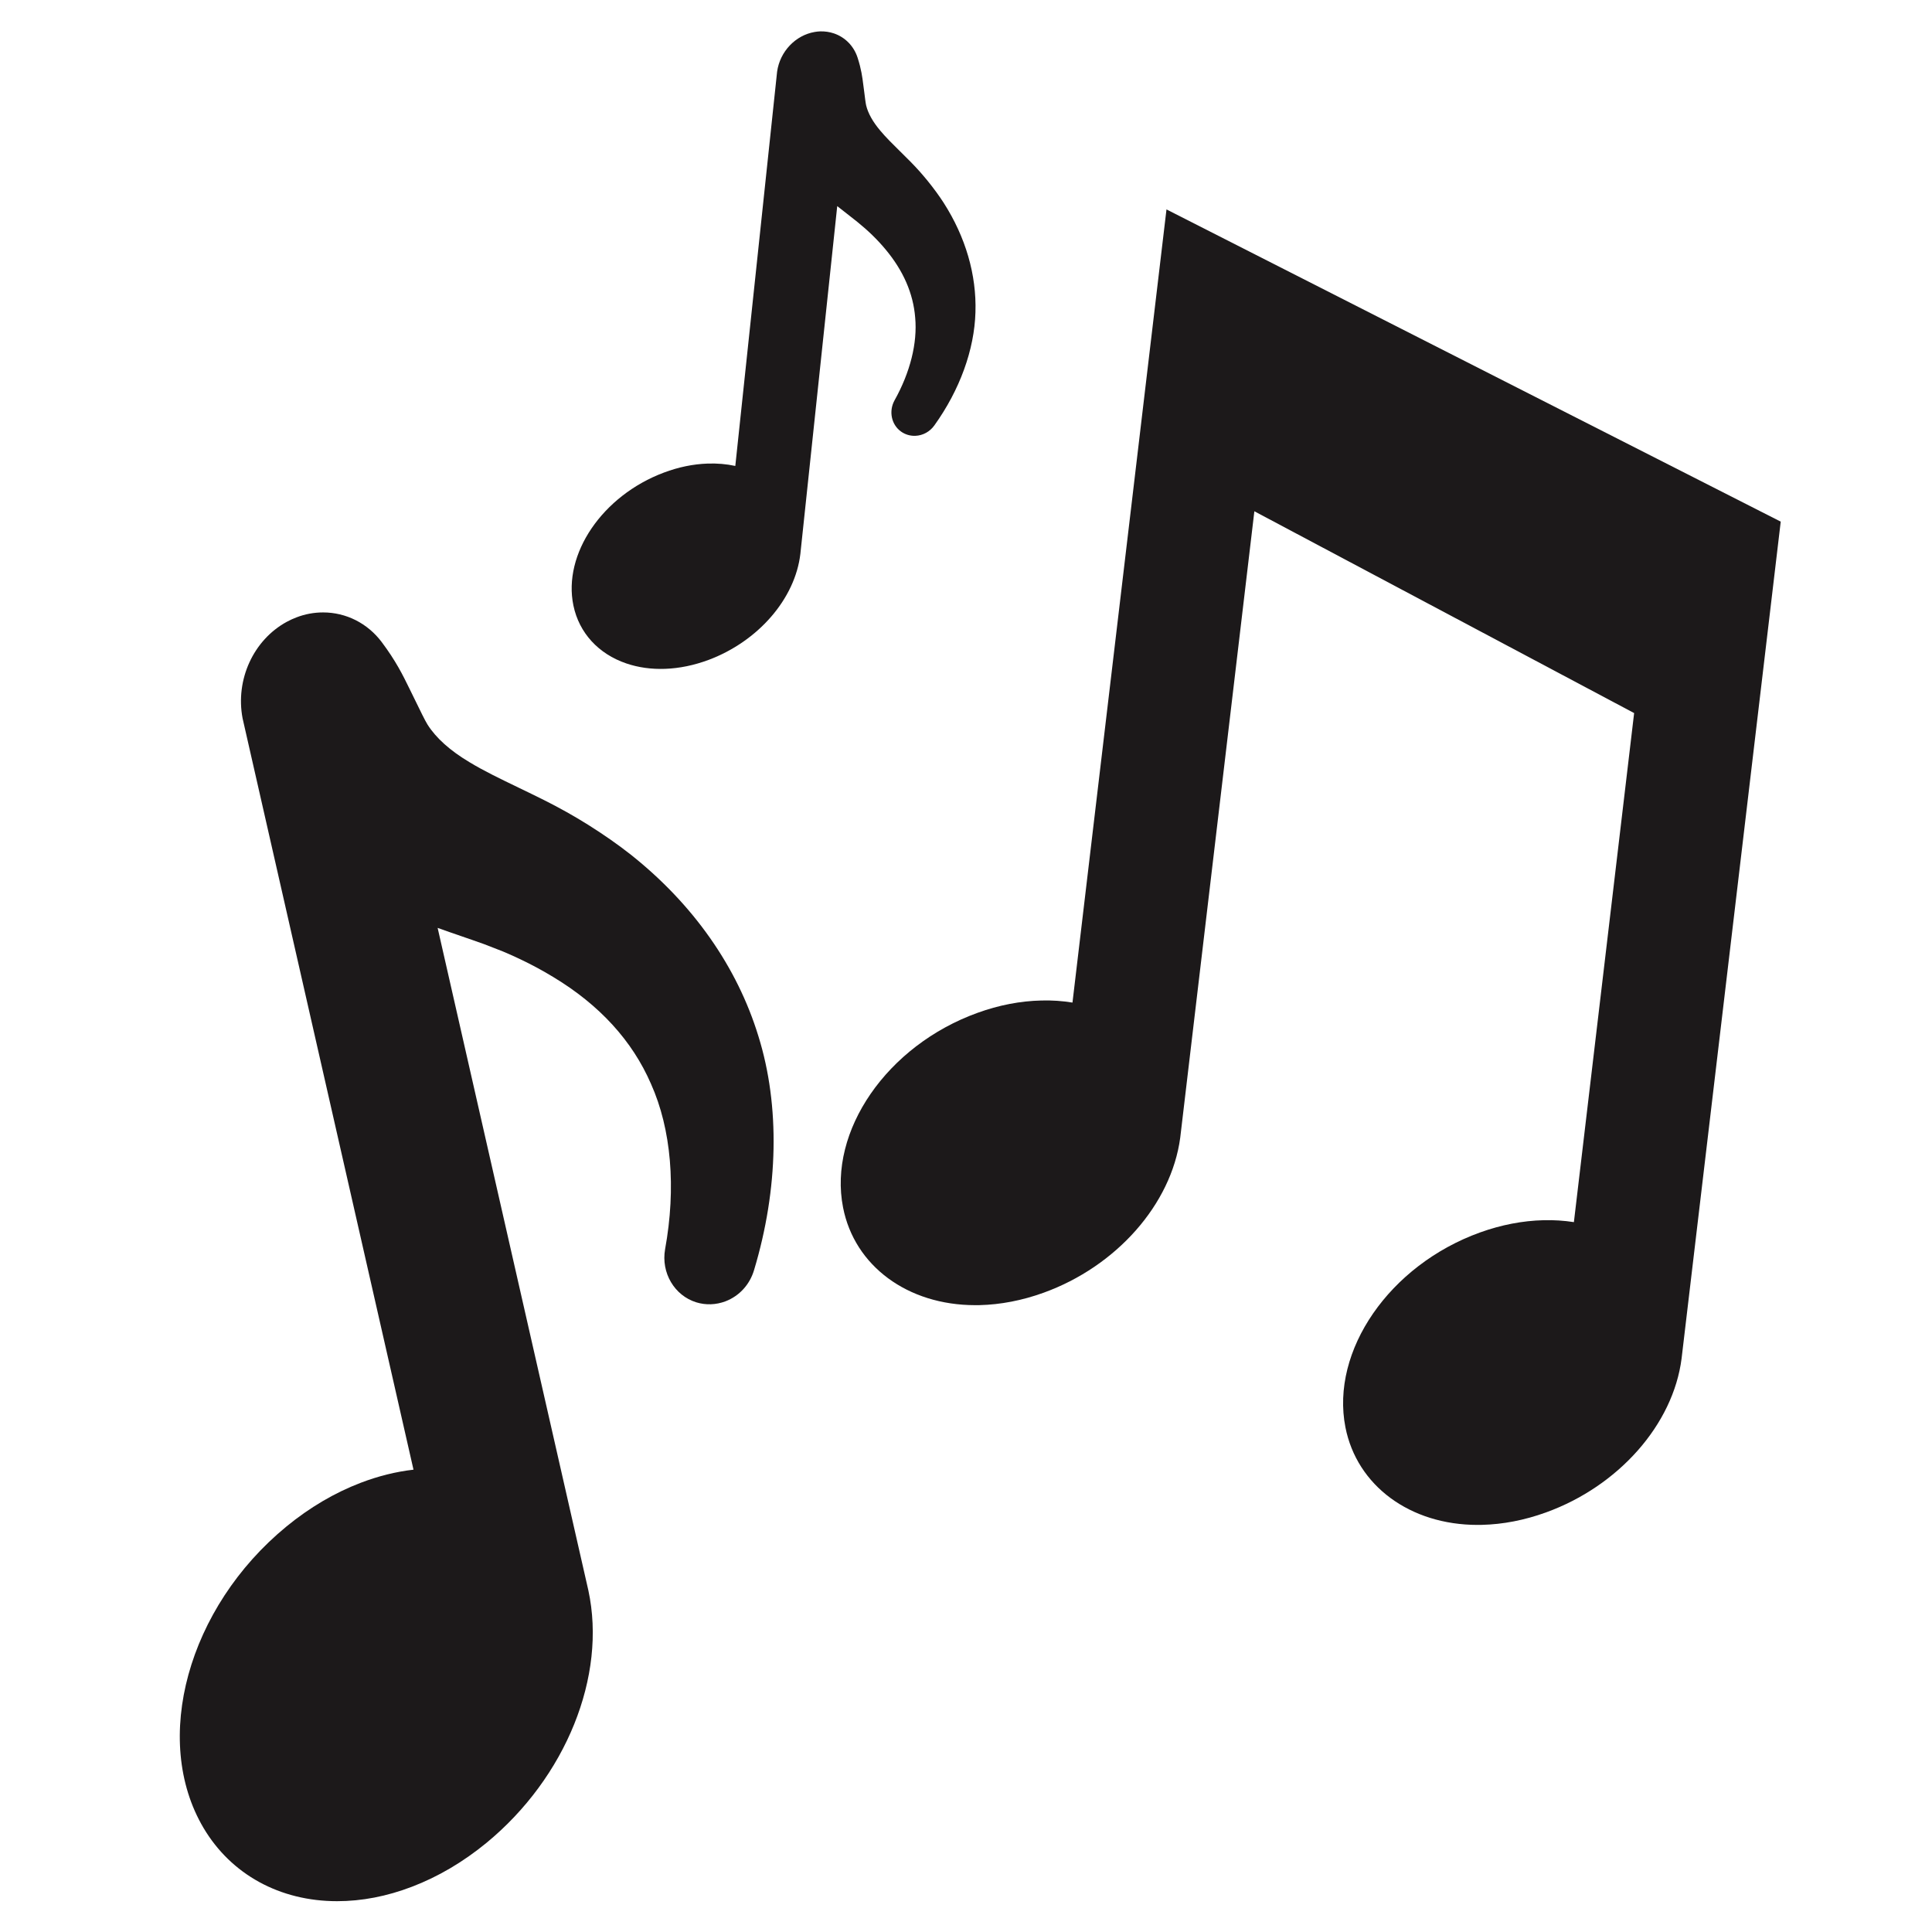 <svg xmlns="http://www.w3.org/2000/svg" xmlns:xlink="http://www.w3.org/1999/xlink" width="1080" zoomAndPan="magnify" viewBox="0 0 810 810" height="1080" preserveAspectRatio="xMidYMid meet" version="1.0"><defs><clipPath id="bbebabb2a9"><path d="M 352 87 L 746.789 87 L 746.789 640 L 352 640 Z M 352 87 " clip-rule="nonzero"/></clipPath><clipPath id="24e338cb21"><path d="M 75 256 L 325 256 L 325 797.953 L 75 797.953 Z M 75 256 " clip-rule="nonzero"/></clipPath><clipPath id="94dba3ec26"><path d="M 383 446 L 465 446 L 465 511 L 383 511 Z M 383 446 " clip-rule="nonzero"/></clipPath><clipPath id="ba9d069b02"><path d="M 408.512 432.801 L 465.852 458.902 L 436.641 523.066 L 379.305 496.965 Z M 408.512 432.801 " clip-rule="nonzero"/></clipPath><clipPath id="8f4f93c1cc"><path d="M 408.512 432.801 L 465.852 458.902 L 436.641 523.066 L 379.305 496.965 Z M 408.512 432.801 " clip-rule="nonzero"/></clipPath></defs><g clip-path="url(#bbebabb2a9)"><path fill="#1c191a" d="M 489.055 87.801 L 449.641 420.336 C 445.426 419.648 441.102 419.34 436.609 419.465 C 427.777 419.66 418.762 421.402 409.844 424.633 C 371.906 438.316 347.145 474.172 353.457 506.246 C 358.246 530.746 380.527 547.195 408.875 547.195 C 409.477 547.195 410.078 547.195 410.656 547.184 C 419.5 546.973 428.527 545.23 437.469 542.004 C 468.039 530.969 491.066 504.945 494.812 477.008 L 525.898 214.352 L 685.117 298.961 L 659.863 512.383 C 655.762 511.746 651.414 511.465 647.211 511.574 C 638.395 511.781 629.391 513.512 620.461 516.73 C 582.559 530.414 557.785 566.27 564.074 598.395 C 568.887 622.879 591.156 639.328 619.504 639.328 C 620.094 639.328 620.684 639.316 621.285 639.305 C 630.129 639.098 639.145 637.352 648.098 634.113 C 678.617 623.102 701.488 597.203 705.012 569.559 L 746.578 218.699 L 489.055 87.801 " fill-opacity="1" fill-rule="nonzero"/></g><g clip-path="url(#24e338cb21)"><path fill="#1c191a" d="M 264.508 358.348 C 259.117 354.102 253.281 350.027 246.637 345.84 C 243.641 343.961 240.605 342.172 237.66 340.512 C 234.195 338.562 231.062 336.941 228.152 335.469 C 224.492 333.641 220.895 331.895 217.355 330.191 C 209.902 326.594 202.863 323.219 196.785 319.523 C 188.738 314.723 182.855 309.457 179.281 303.848 C 178.262 302.254 176.113 297.809 174.379 294.25 L 171.555 288.492 C 168.941 283.141 165.969 277.09 160.012 269.16 C 154.066 261.281 145.098 256.762 135.445 256.762 C 131.637 256.762 127.867 257.461 124.332 258.824 C 122.953 259.34 121.59 259.965 120.227 260.703 C 106.25 268.312 98.625 284.945 101.707 301.172 L 173.359 616.168 C 166.016 617 158.586 618.855 151.191 621.68 C 140.273 625.863 129.797 632.027 120.066 640.016 C 78.738 673.957 63.473 729.461 85.348 766.398 C 96.918 785.891 117.328 797.082 141.34 797.082 C 151.66 797.082 162.223 795.047 172.723 791.02 C 183.68 786.836 194.168 780.648 203.934 772.645 C 237.254 745.223 254.449 702.754 246.676 666.789 L 183.48 389.023 C 186.809 390.227 190.078 391.344 193.309 392.461 C 196.711 393.637 200.051 394.781 203.023 395.859 L 210.82 398.891 C 213.82 400.168 216.117 401.188 218.129 402.168 C 222.895 404.426 227.539 406.93 231.996 409.645 C 251.34 421.316 265.086 436.328 272.934 454.434 C 281.434 473.41 283.535 497.984 278.84 523.762 C 277.109 533.605 282.734 543.168 291.945 546.016 C 295.902 547.219 300.152 547.098 304.18 545.574 C 309.988 543.34 314.352 538.543 316.145 532.477 C 326.398 498.441 327.051 463.605 317.984 434.488 C 309.082 405.371 290.609 379.066 264.508 358.348 " fill-opacity="1" fill-rule="nonzero"/></g><path fill="#1c191a" d="M 395.586 84.941 C 393.656 81.969 391.496 79.012 388.965 75.883 C 387.809 74.469 386.633 73.082 385.477 71.781 C 384.113 70.262 382.859 68.945 381.68 67.742 C 380.207 66.258 378.734 64.809 377.309 63.398 C 374.273 60.402 371.402 57.582 369.055 54.77 C 365.949 51.086 363.957 47.551 363.148 44.227 C 362.914 43.281 362.605 40.766 362.359 38.738 L 361.93 35.461 C 361.551 32.43 361.109 28.98 359.535 24.133 C 357.953 19.297 354.34 15.613 349.625 14.004 C 347.77 13.379 345.828 13.098 343.863 13.156 C 343.113 13.184 342.352 13.258 341.566 13.402 C 333.484 14.777 327 21.617 325.809 30.023 L 308.281 195.352 C 304.562 194.543 300.645 194.211 296.566 194.359 C 290.547 194.578 284.43 195.844 278.363 198.125 C 252.57 207.773 235.902 232.273 240.41 253.891 C 242.793 265.316 250.875 274.156 262.578 278.145 C 267.59 279.852 273.082 280.625 278.867 280.414 C 284.898 280.195 291.039 278.918 297.129 276.648 C 317.926 268.828 333.363 251.02 335.562 232.188 L 351.012 86.414 C 352.438 87.543 353.836 88.637 355.227 89.715 C 356.699 90.855 358.125 91.961 359.391 92.992 L 362.68 95.766 C 363.934 96.883 364.879 97.754 365.703 98.566 C 367.656 100.457 369.496 102.445 371.219 104.508 C 378.684 113.418 382.887 123.004 383.695 133.145 C 384.68 143.785 381.609 156.109 375.023 167.883 C 372.555 172.387 373.699 177.984 377.703 180.891 C 379.434 182.145 381.535 182.793 383.746 182.723 C 386.949 182.598 389.875 180.977 391.754 178.328 C 402.414 163.449 408.52 146.598 408.961 130.91 C 409.465 115.246 404.848 99.375 395.586 84.941 " fill-opacity="1" fill-rule="nonzero"/><g clip-path="url(#94dba3ec26)"><g clip-path="url(#ba9d069b02)"><g clip-path="url(#8f4f93c1cc)"><path fill="#1c191a" d="M 444.125 503.793 L 464.781 458.414 L 422.773 446.762 L 403.355 489.422 C 401.473 487.961 398.914 486.879 395.973 486.531 C 389.672 485.781 384.148 488.594 383.648 492.812 C 383.148 497.039 387.855 501.066 394.16 501.82 C 400.461 502.566 404.93 498.949 406.484 495.535 L 423.559 458.031 L 455.02 466.867 L 440.992 497.688 C 439.109 496.223 436.551 495.145 433.609 494.793 C 427.309 494.047 421.781 496.859 421.285 501.078 C 420.785 505.305 425.492 509.332 431.797 510.082 C 438.098 510.828 442.566 507.215 444.125 503.793 Z M 444.125 503.793 " fill-opacity="1" fill-rule="nonzero"/></g></g></g></svg>